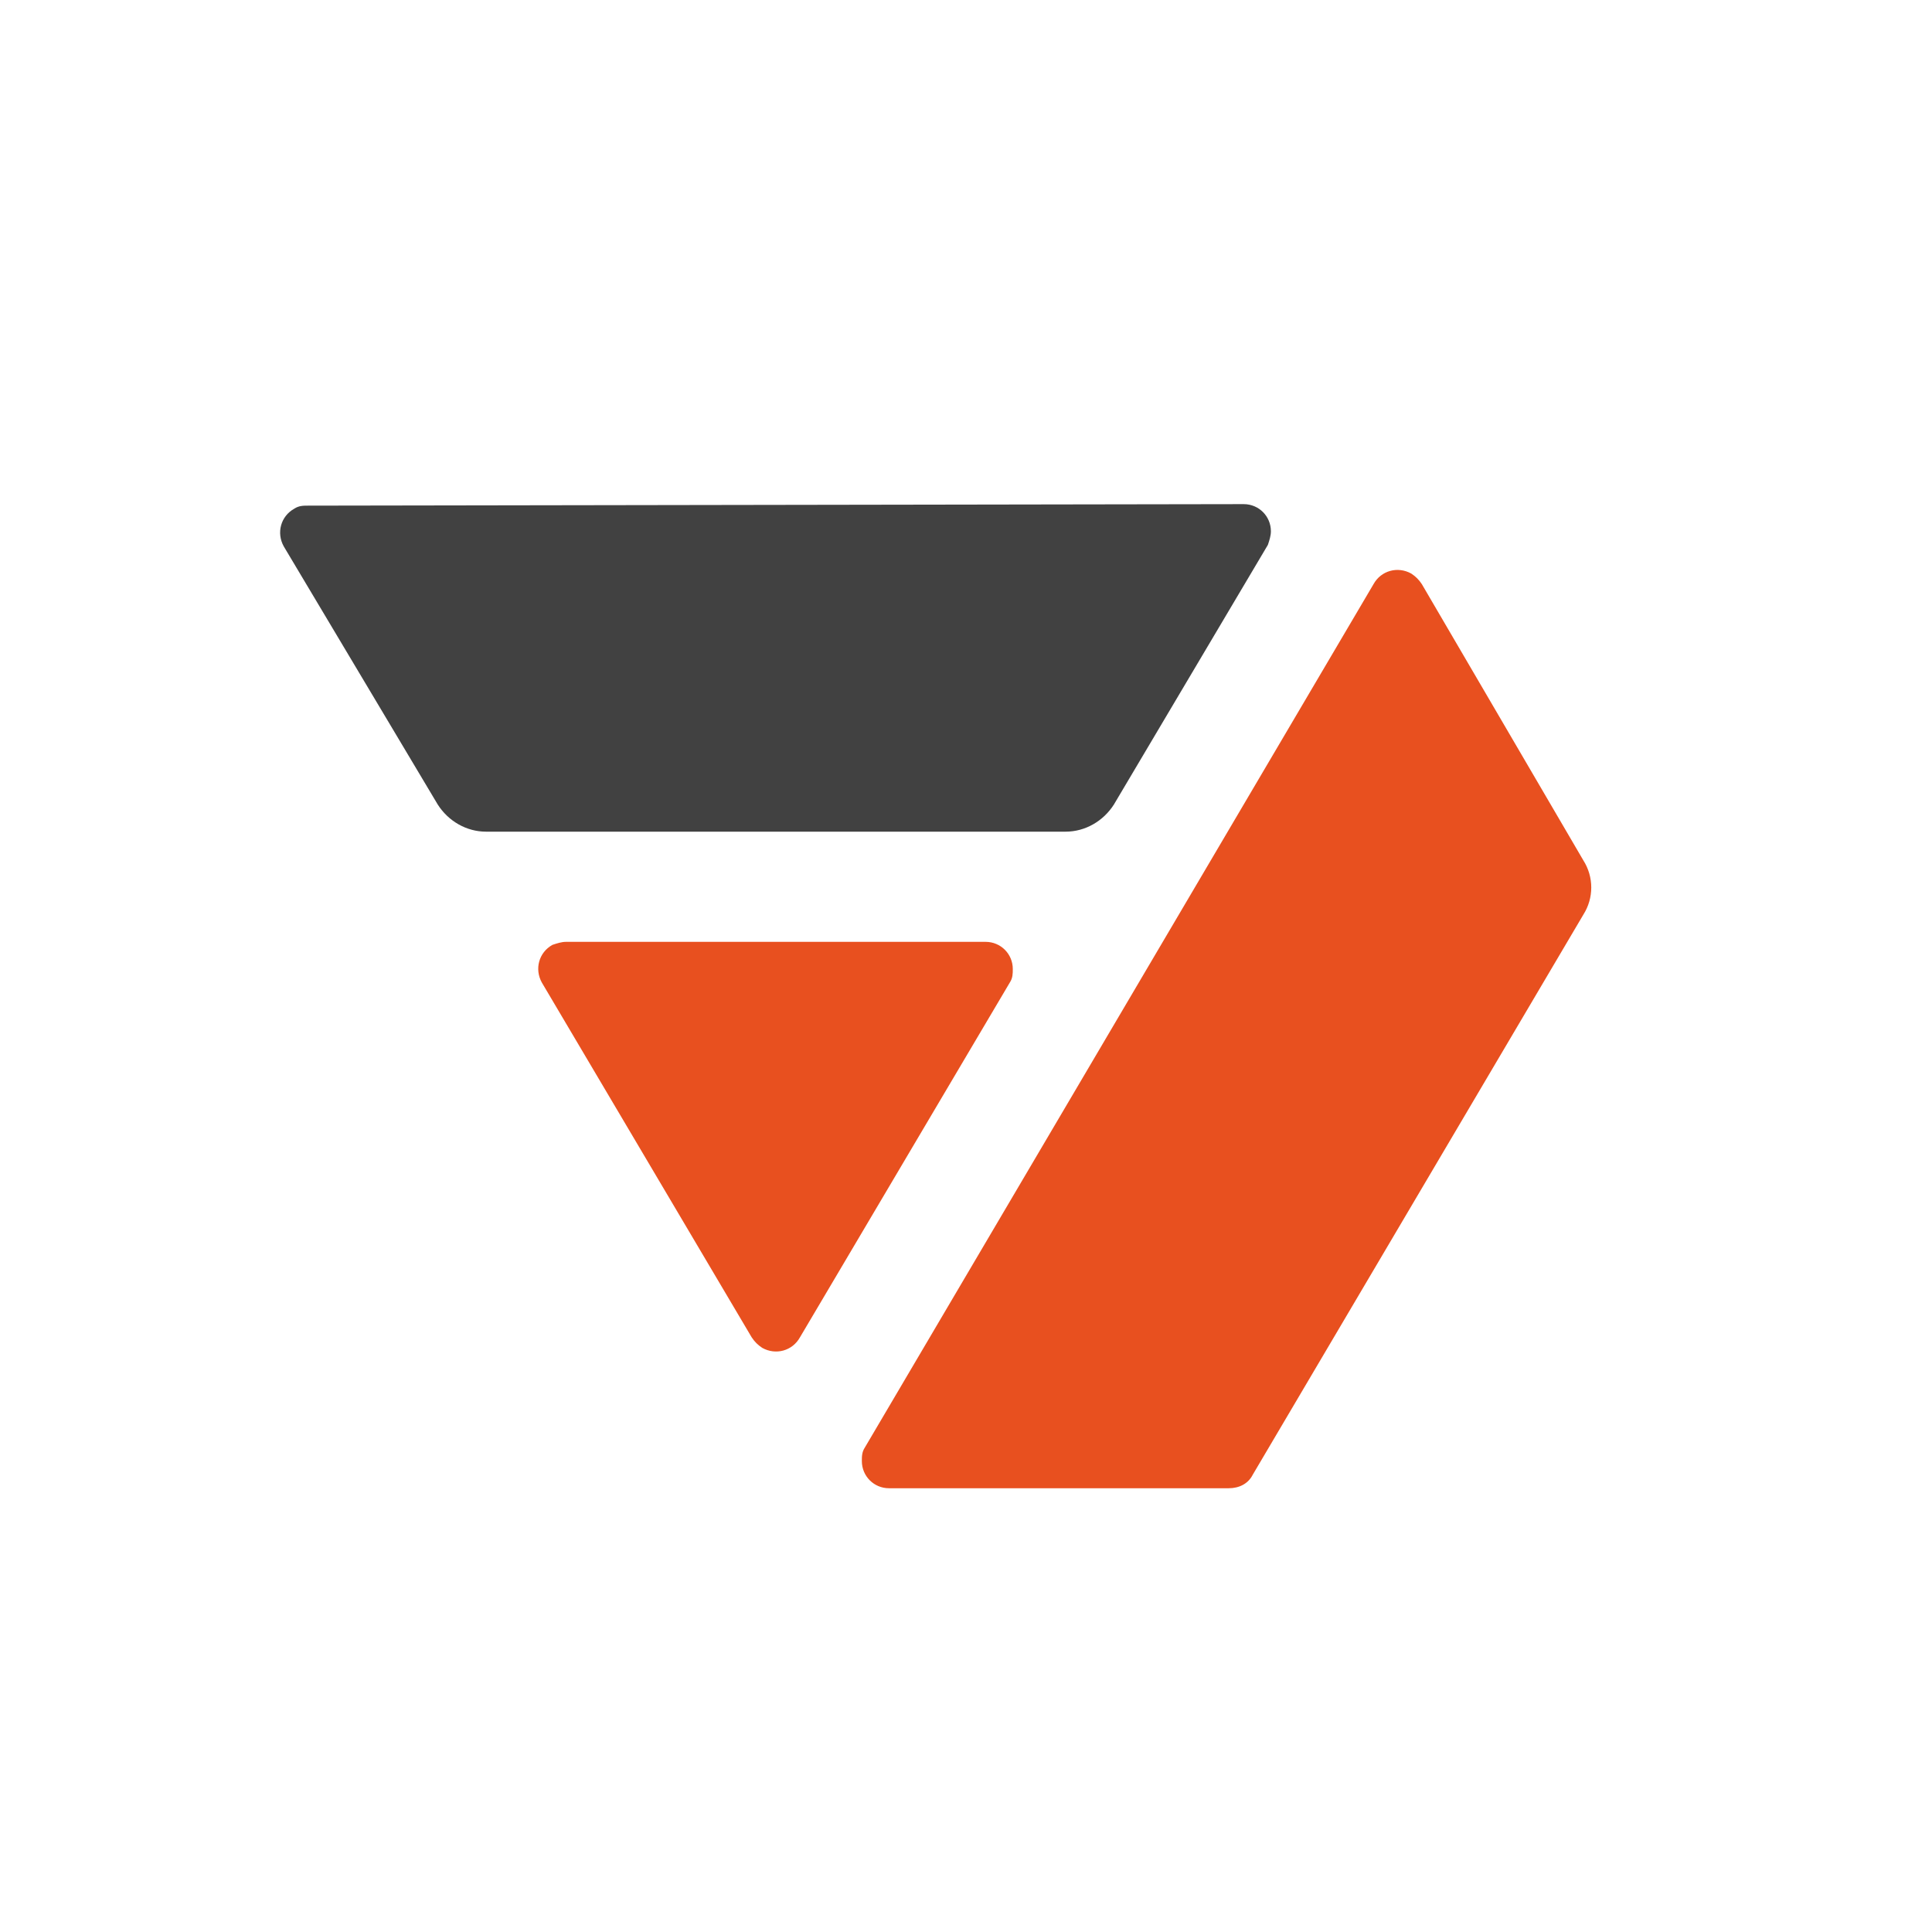 <?xml version="1.0" encoding="UTF-8" standalone="yes"?>
<svg version="1.2" baseProfile="tiny-ps" viewBox="0 0 128 128" xml:space="preserve" xmlns="http://www.w3.org/2000/svg">
  <title>bimi-svg-tiny-12-ps</title>
  <rect y="0" fill="#FFFFFF" width="128" height="128"/>
  <path fill-rule="evenodd" fill="#E8501F" d="M94.2,38.7c-0.2-0.3-0.4-0.5-0.7-0.7c-0.9-0.5-2-0.2-2.5,0.7L57.3,95.9&#xA;&#x9;c-0.2,0.3-0.2,0.6-0.2,0.9c0,1,0.8,1.8,1.8,1.8h22.5c0.7,0,1.3-0.3,1.6-0.9l21.9-37.1c0.7-1.1,0.7-2.5,0-3.6L94.2,38.7z M67.1,64.2&#xA;&#x9;c0-1-0.8-1.8-1.8-1.8H37.5c-0.3,0-0.6,0.1-0.9,0.2c-0.9,0.5-1.2,1.6-0.7,2.5l13.9,23.5c0.2,0.3,0.4,0.5,0.7,0.7&#xA;&#x9;c0.9,0.5,2,0.2,2.5-0.7l13.9-23.5C67.1,64.8,67.1,64.5,67.1,64.2z"/>
  <path fill="#414141" d="M82.4,33.4c1,0,1.8,0.8,1.8,1.8c0,0.3-0.1,0.6-0.2,0.9L73.8,53.3c-0.7,1.1-1.9,1.8-3.2,1.8H32.2&#xA;&#x9;c-1.3,0-2.5-0.7-3.2-1.8L18.8,36.2c-0.5-0.9-0.2-2,0.7-2.5c0.3-0.2,0.6-0.2,0.9-0.2L82.4,33.4z"/>
</svg>